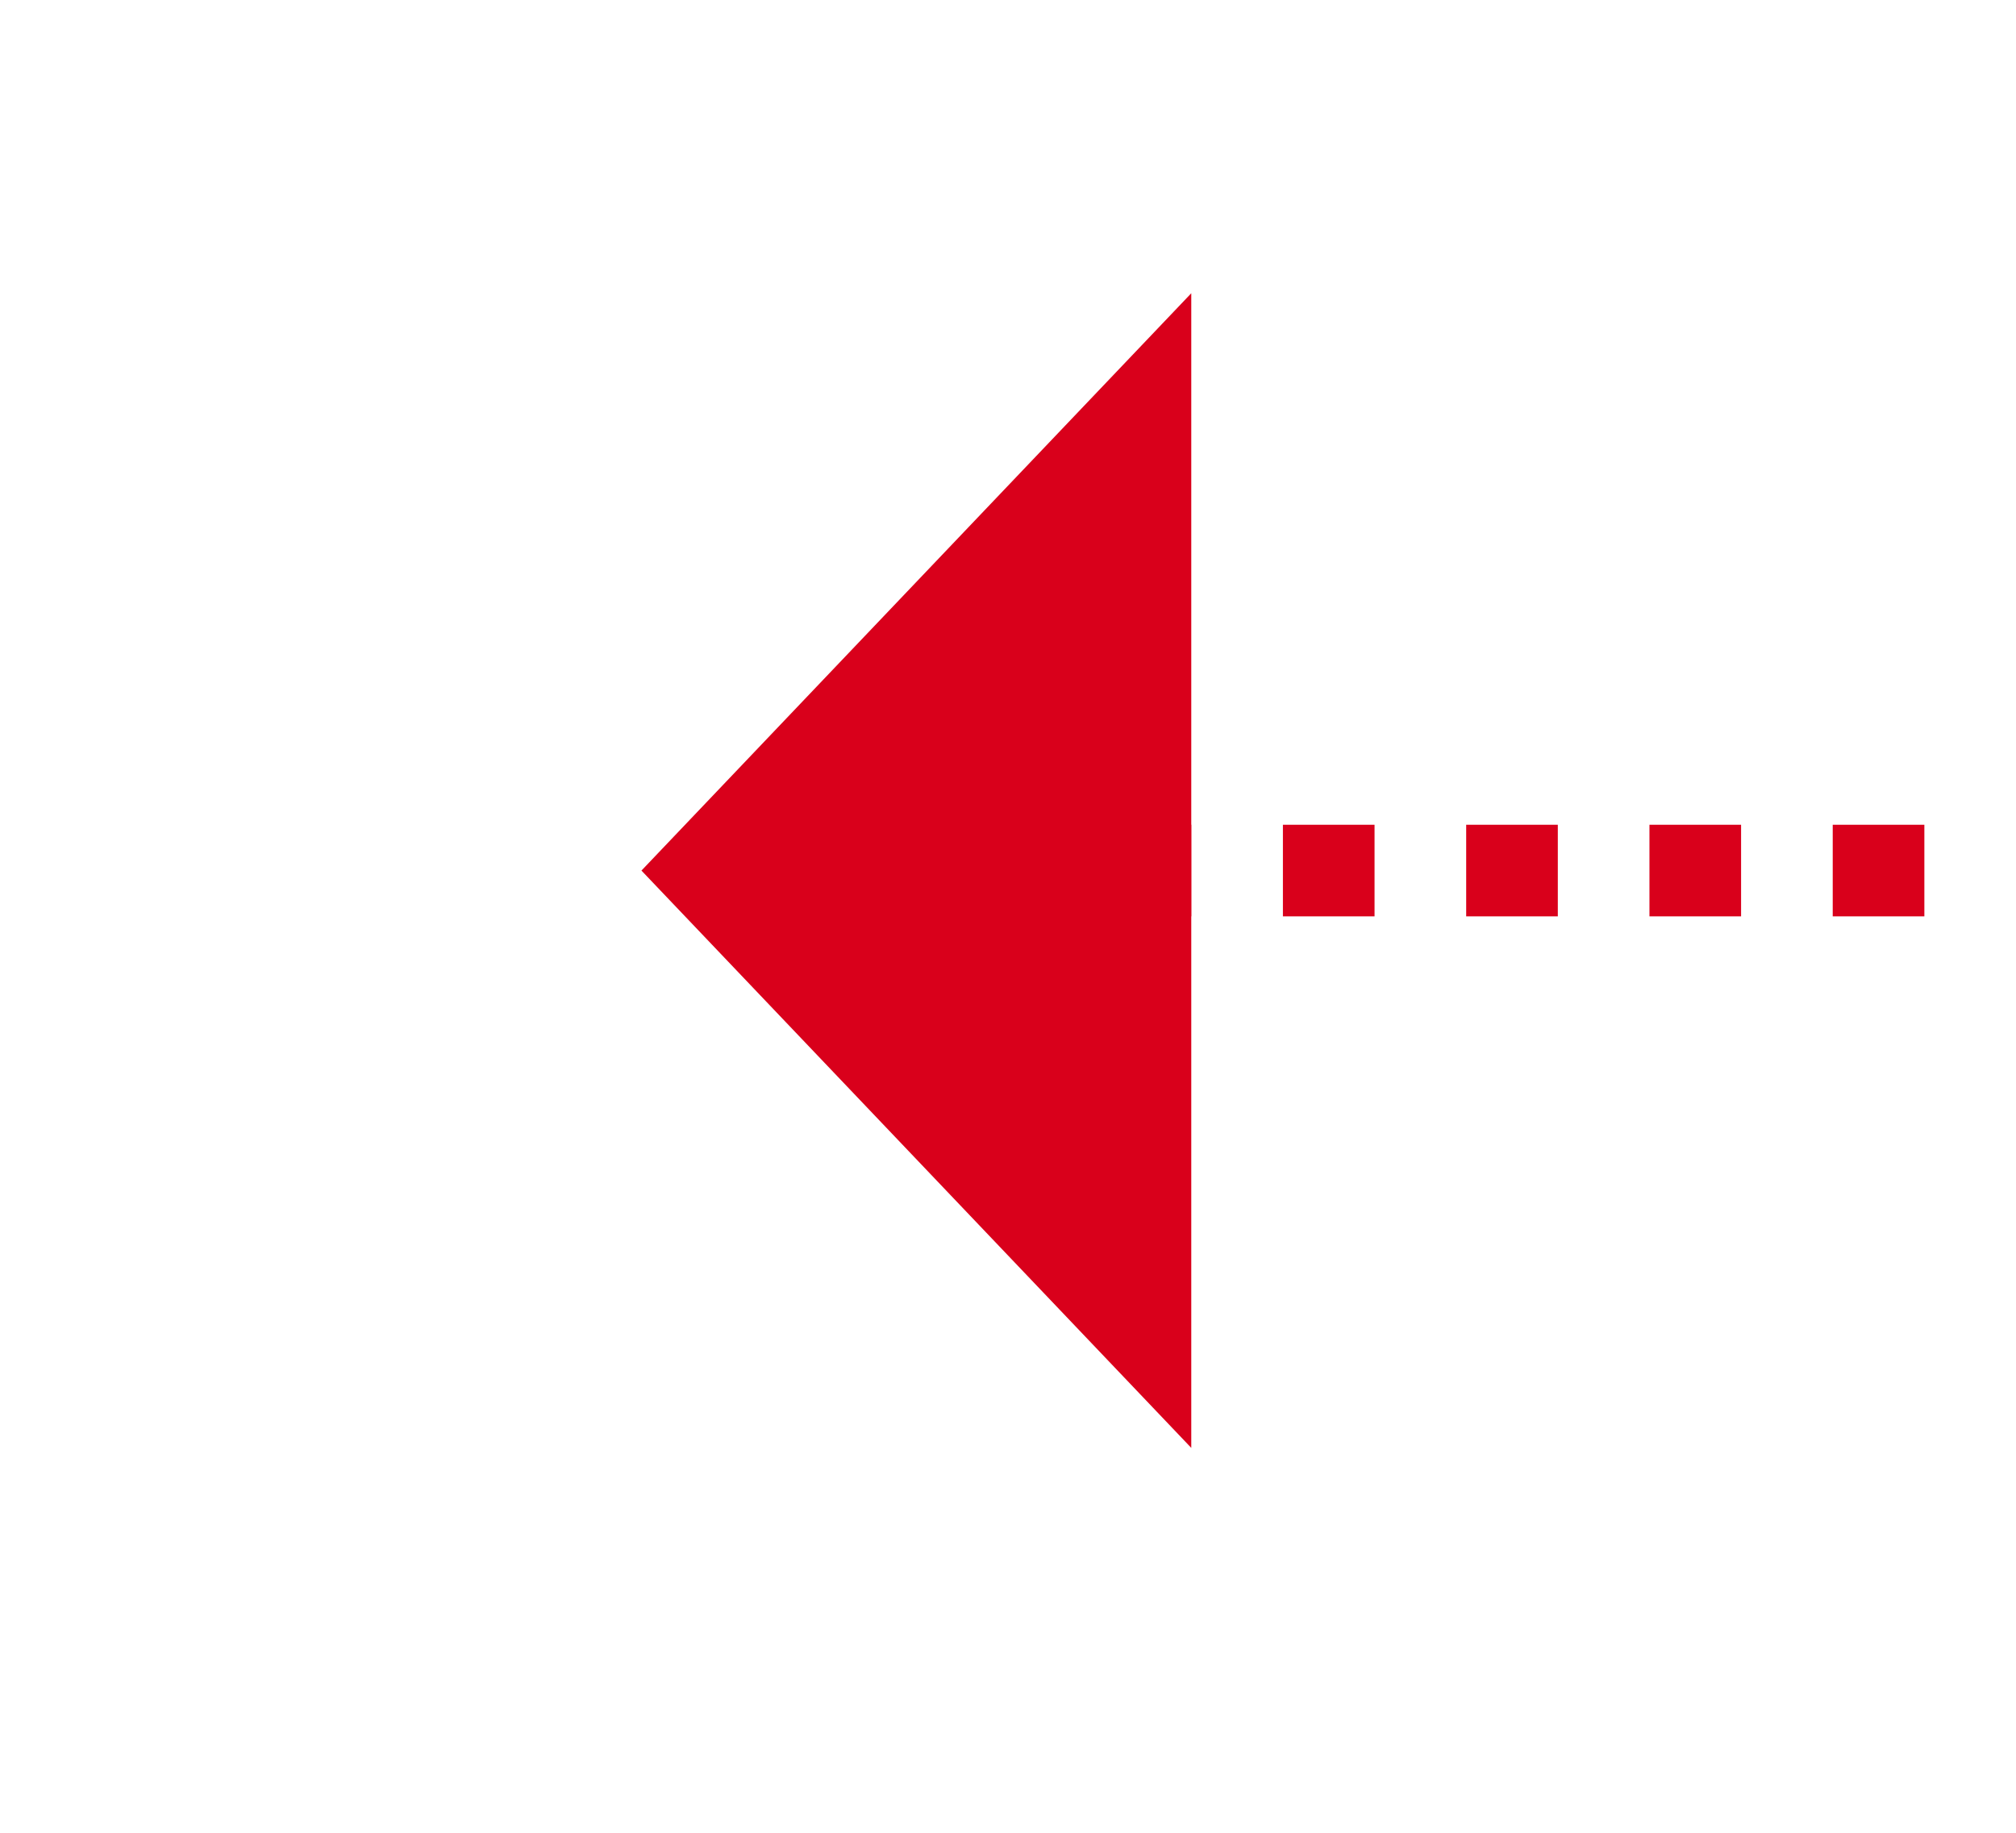 ﻿<?xml version="1.0" encoding="utf-8"?>
<svg version="1.1" xmlns:xlink="http://www.w3.org/1999/xlink" width="22px" height="20px" preserveAspectRatio="xMinYMid meet" viewBox="736 319  22 18" xmlns="http://www.w3.org/2000/svg">
  <g transform="matrix(0 -1 1 0 419 1075 )">
    <path d="M 753.8 330  L 747.5 324  L 741.2 330  L 753.8 330  Z " fill-rule="nonzero" fill="#d9001b" stroke="none" />
    <path d="M 747.5 329  L 747.5 436  " stroke-width="1" stroke-dasharray="1,1" stroke="#d9001b" fill="none" />
  </g>
</svg>